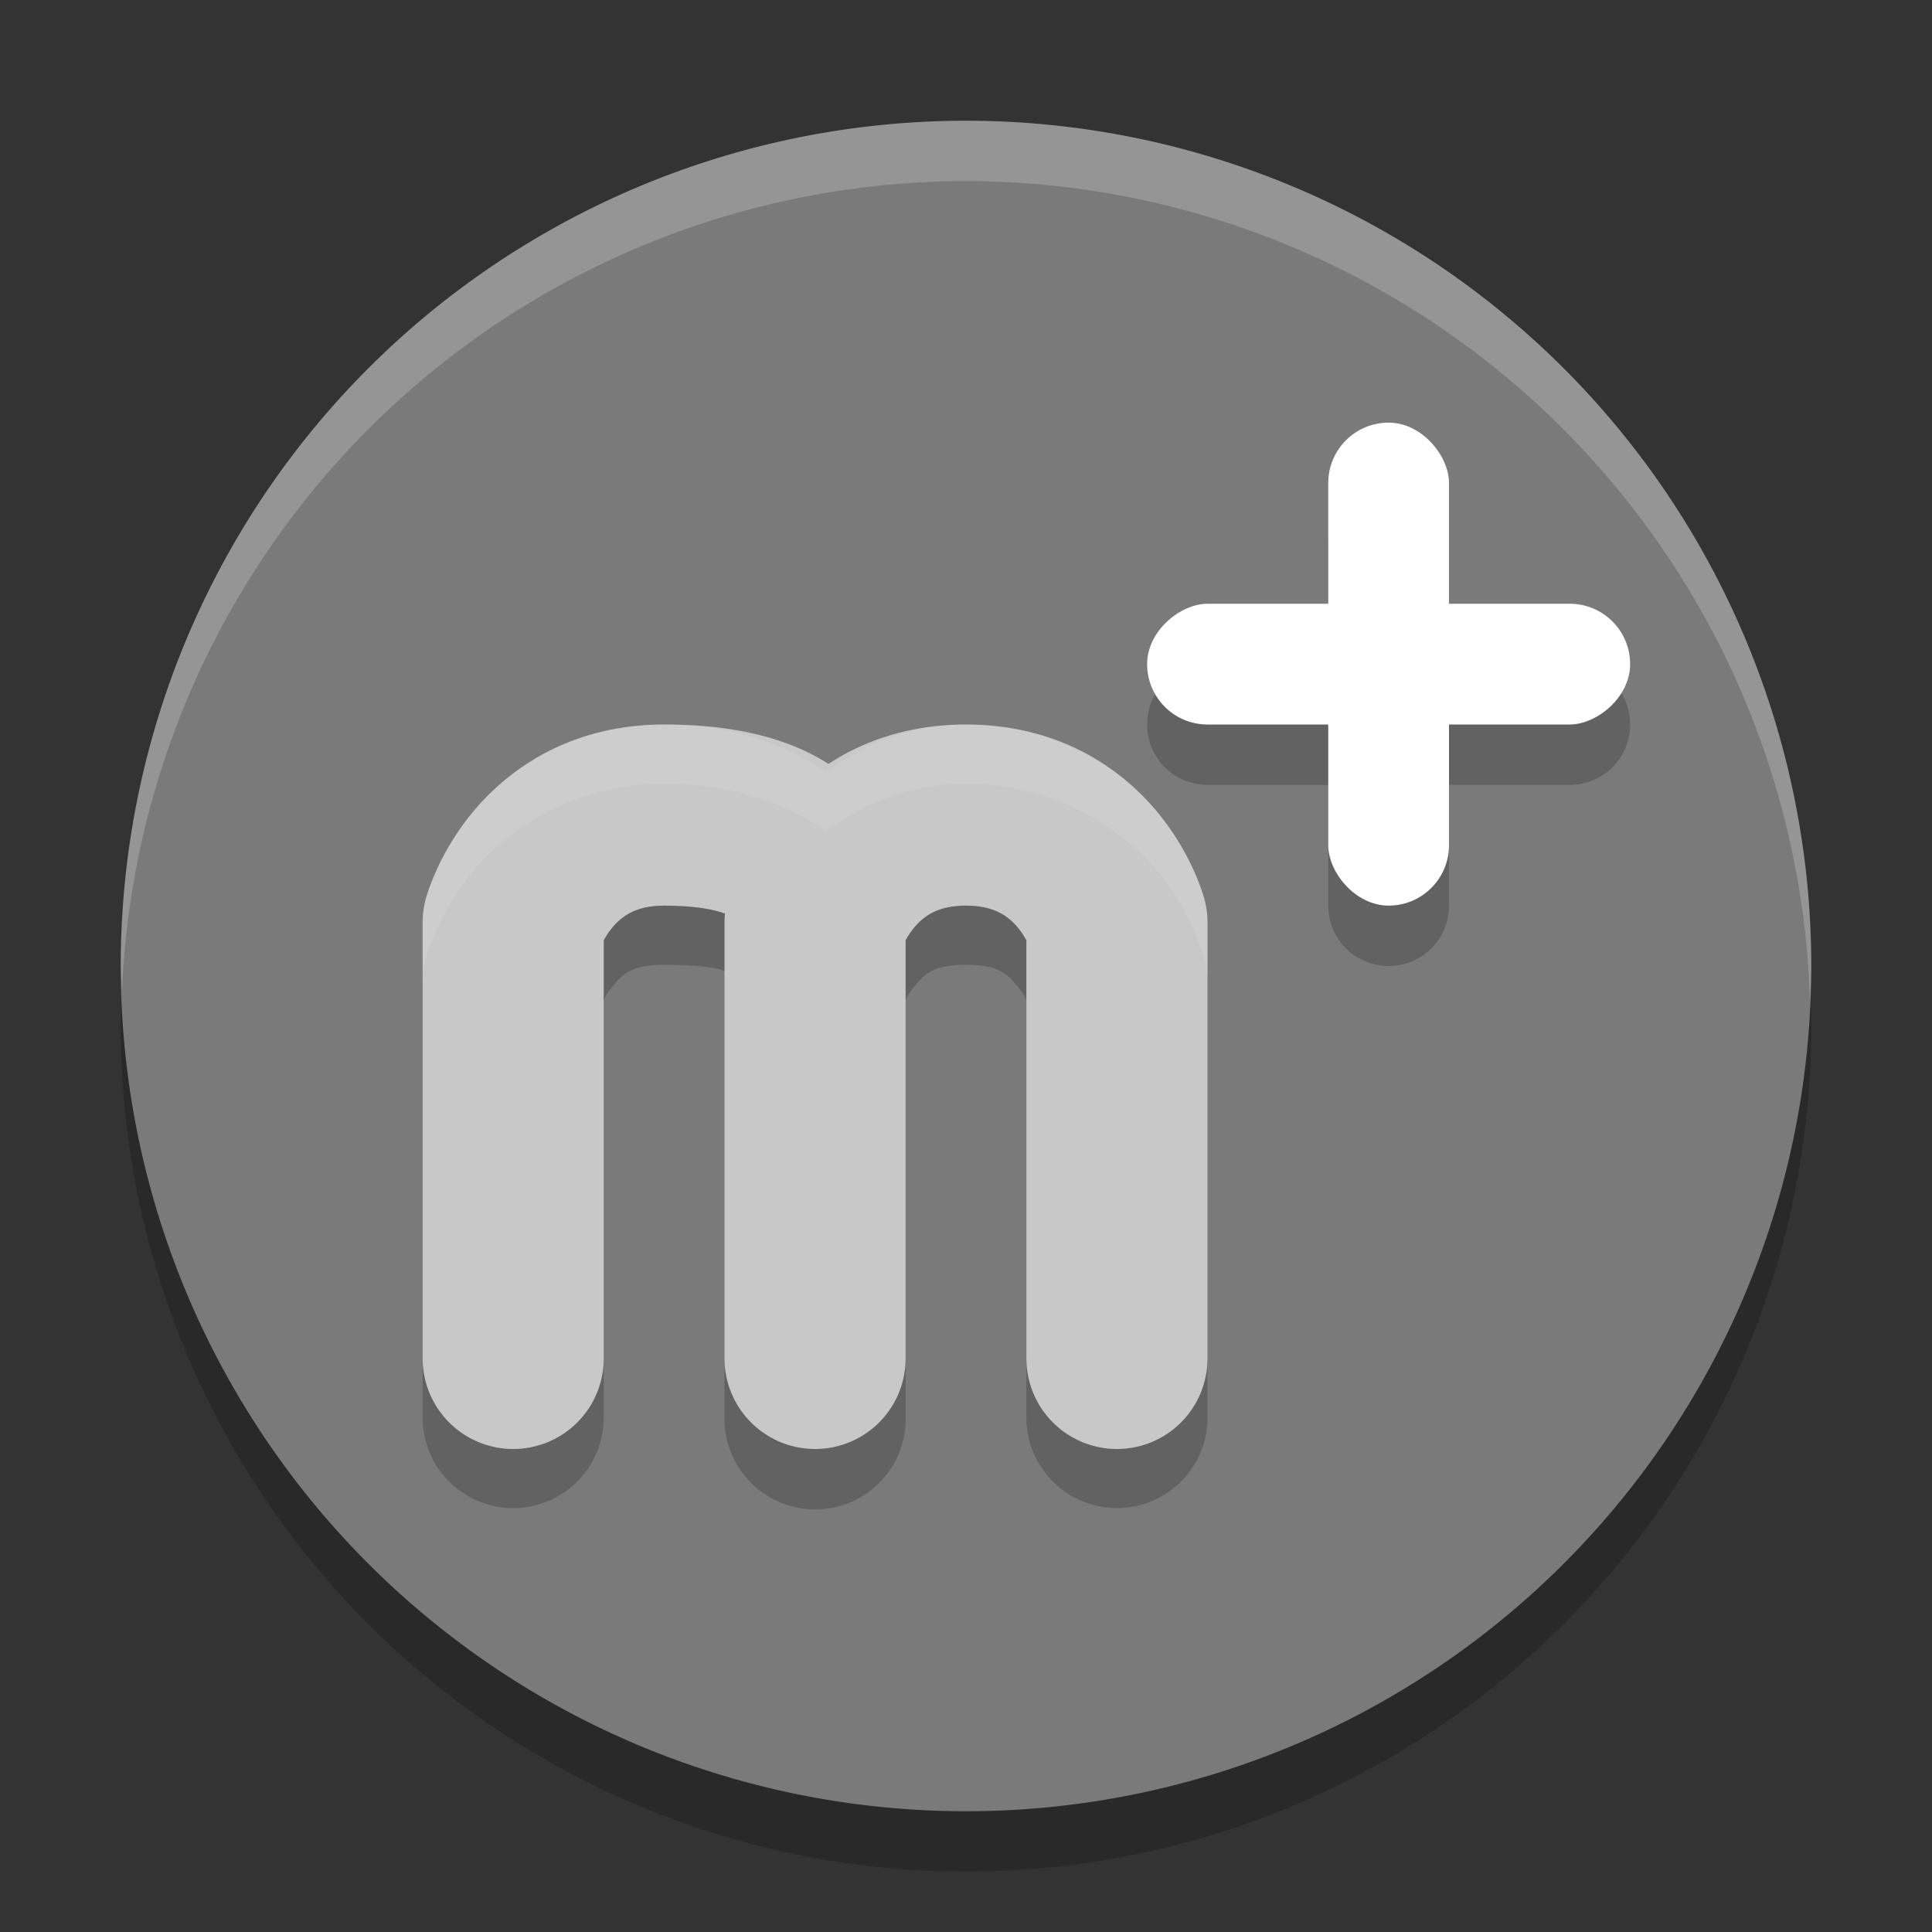 <svg xmlns="http://www.w3.org/2000/svg" width="32" height="32" version="1.1" viewBox="0 0 32 32">
 <rect x="0" y="0" width="32" height="32" fill="#333333" stroke="none"/>
 <path style="opacity:0.2" d="M 16,3 A 14,14 0 0 0 2,17 14,14 0 0 0 16,31 14,14 0 0 0 30,17 14,14 0 0 0 16,3 Z"/>
 <path style="fill:#7a7a7a" d="M 16,2 A 14,14 0 0 0 2,16 14,14 0 0 0 16,30 14,14 0 0 0 30,16 14,14 0 0 0 16,2 Z"/>
 <path style="opacity:0.2" d="m 11,12.979 c -1.445,0 -2.56,0.728 -3.146,1.424 -0.587,0.696 -0.797,1.451 -0.797,1.451 A 1.5,1.5 0 0 0 7,16.258 v 7.221 a 1.5,1.5 0 1 0 3,0 v -6.906 c 0.021,-0.05 0.029,-0.097 0.146,-0.236 0.163,-0.194 0.299,-0.357 0.854,-0.357 1.14,0 1.068,0.193 1.01,0.119 A 1.5,1.5 0 0 0 12,16.258 v 7.221 a 1.5,1.5 0 0 0 0.006,0.15 1.5,1.5 0 0 0 0.055,0.293 1.5,1.5 0 0 0 0.113,0.279 1.5,1.5 0 0 0 0.076,0.129 1.5,1.5 0 0 0 0.09,0.119 1.5,1.5 0 0 0 0.1,0.111 1.5,1.5 0 0 0 0.111,0.102 1.5,1.5 0 0 0 0.387,0.229 1.5,1.5 0 0 0 0.436,0.104 1.5,1.5 0 0 0 0.447,-0.029 1.5,1.5 0 0 0 0.285,-0.092 1.5,1.5 0 0 0 0.584,-0.459 1.5,1.5 0 0 0 0.158,-0.254 A 1.5,1.5 0 0 0 15,23.479 v -6.906 c 0.021,-0.05 0.029,-0.097 0.146,-0.236 0.163,-0.194 0.299,-0.357 0.854,-0.357 0.555,0 0.69,0.164 0.854,0.357 0.118,0.14 0.126,0.186 0.146,0.236 v 6.906 a 1.5,1.5 0 1 0 3,0 v -7.221 a 1.5,1.5 0 0 0 -0.057,-0.404 c 0,0 -0.21,-0.755 -0.797,-1.451 C 18.56,13.706 17.445,12.979 16,12.979 c -0.967,0 -1.706,0.357 -2.318,0.781 C 12.996,13.309 12.144,12.979 11,12.979 Z"/>
 <path style="fill:none;stroke:#c8c8c8;stroke-width:3;stroke-linecap:round;stroke-linejoin:round" d="M 13.5,22.5 V 15.28 C 13.5,15.28 14,13.5 16,13.5 c 2,0 2.5,1.78 2.5,1.78 V 22.5 m -10,0 v -7.22 c 0,0 0.5,-1.78 2.5,-1.78 3,0 2.5,1.78 2.5,1.78 V 22.5"/>
 <path style="opacity:0.2" d="m 23,8 c -0.554,0 -1,0.446 -1,1 v 2 h -2 c -0.554,0 -1,0.446 -1,1 0,0.554 0.446,1 1,1 h 2 v 2 c 0,0.554 0.446,1 1,1 0.554,0 1,-0.446 1,-1 v -2 h 2 c 0.554,0 1,-0.446 1,-1 0,-0.554 -0.446,-1 -1,-1 H 24 V 9 C 24,8.446 23.554,8 23,8 Z"/>
 <rect style="fill:#ffffff" width="2" height="8" x="10" y="-27" rx="1" ry="1" transform="rotate(90)"/>
 <rect style="fill:#ffffff" width="2" height="8" x="-24" y="-15" rx="1" ry="1" transform="scale(-1)"/>
 <path style="opacity:0.1;fill:#ffffff" d="M 11 12 C 9.555 12 8.44 12.728 7.854 13.424 C 7.267 14.12 7.057 14.875 7.057 14.875 A 1.5 1.5 0 0 0 7 15.279 L 7 16.258 A 1.5 1.5 0 0 1 7.057 15.854 C 7.057 15.854 7.267 15.099 7.854 14.402 C 8.44 13.706 9.555 12.979 11 12.979 C 12.144 12.979 12.996 13.309 13.682 13.76 C 14.294 13.335 15.033 12.979 16 12.979 C 17.445 12.979 18.56 13.706 19.146 14.402 C 19.733 15.099 19.943 15.854 19.943 15.854 A 1.5 1.5 0 0 1 20 16.258 L 20 15.279 A 1.5 1.5 0 0 0 19.943 14.875 C 19.943 14.875 19.733 14.12 19.146 13.424 C 18.56 12.728 17.445 12 16 12 C 15.033 12 14.294 12.357 13.682 12.781 C 12.996 12.33 12.144 12 11 12 z M 12 16.092 L 12 16.248 A 1.5 1.5 0 0 1 12.01 16.098 C 12.015 16.104 11.996 16.089 12 16.092 z"/>
 <path style="fill:#ffffff;opacity:0.2" d="M 16 2 A 14 14 0 0 0 2 16 A 14 14 0 0 0 2.021 16.414 A 14 14 0 0 1 16 3 A 14 14 0 0 1 29.979 16.586 A 14 14 0 0 0 30 16 A 14 14 0 0 0 16 2 z"/>
</svg>
